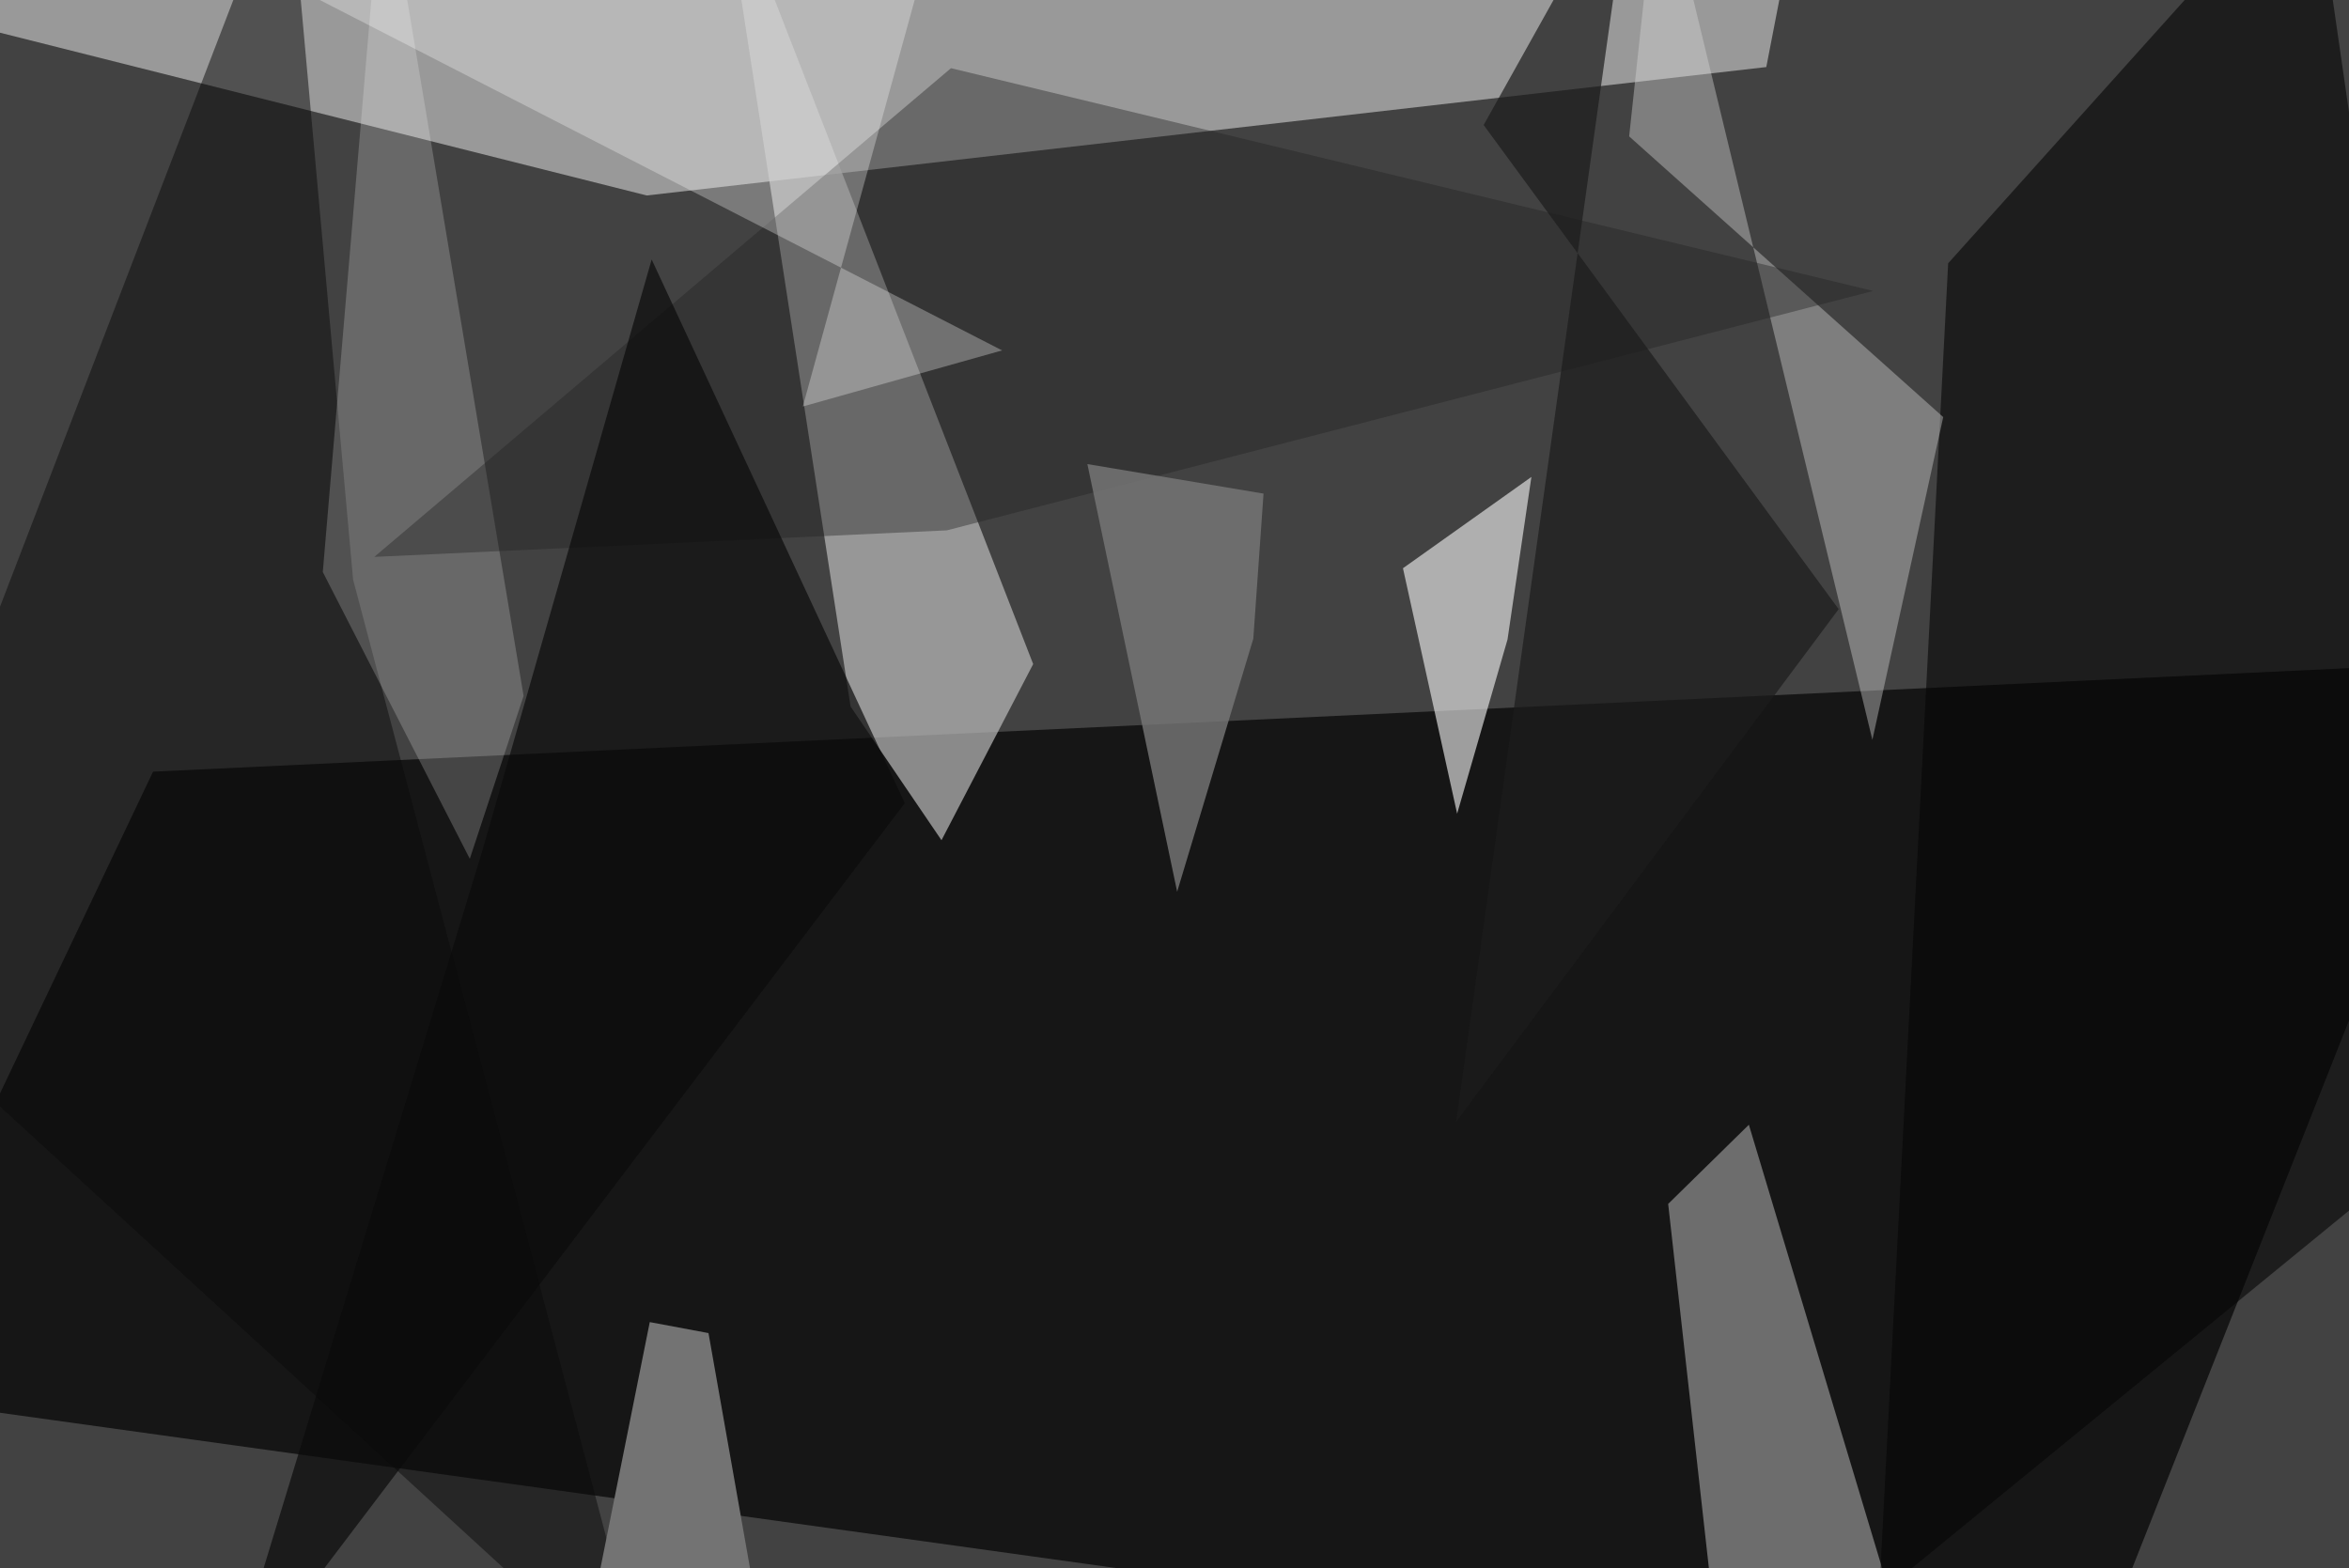 <svg xmlns="http://www.w3.org/2000/svg" viewBox="0 0 620 414"><defs/><filter id="prefix__a"><feGaussianBlur stdDeviation="30"/></filter><rect width="100%" height="100%" fill="#424242"/><g filter="url(#prefix__a)"><path fill="#f1f1f1" fill-opacity=".5" d="M466.2 17.7L170.7 51.6-34.3 0l504.9-5z"/><path fill="#030303" fill-opacity=".7" d="M40.4 203.7l-78 164 586.4 81.6 108.7-274.7z"/><path fill="#bbb" fill-opacity=".7" d="M189.9-37.5l34.6 224 24 35.3 24.2-46.5z"/><path fill="#c5c5c5" fill-opacity=".5" d="M455 449.3h52.4l-45.8-152.4-21.3 20.9z"/><path fill="#f9f9f9" fill-opacity=".6" d="M370.3 150l14.3 64.8 13.3-46 6.3-42.9z"/><path fill="#060606" fill-opacity=".6" d="M496 421l18.2-351.5 96.1-107 47.2 326.4z"/><path fill="#d8d8d8" fill-opacity=".4" d="M437.9-37.5L430 36l82.9 74.1-18.7 85.2z"/><path fill="#0a0a0a" fill-opacity=".5" d="M171.5 449.3l-209-191.6L76-37.5 93.2 153z"/><path fill="#737373" d="M171.5 349l15.5 2.9 17.2 97.4h-52.8z"/><path fill="#fff" fill-opacity=".2" d="M124 226.7L85.2 151l16-188.6 37 221.3z"/><path fill="#222" fill-opacity=".4" d="M98.8 147L251 18l243.4 58.8L249.9 140z"/><path fill="#787878" fill-opacity=".8" d="M310.7 235.4l20.1-66.8 2.7-38.3-46.5-7.8z"/><path fill="#0a0a0a" fill-opacity=".7" d="M238.8 212l-180 237.3 68.6-225L172 68.5z"/><path fill="#1c1c1c" fill-opacity=".7" d="M391.6 33l93.7 127.8-101 135.4L431-37.5z"/><path fill="#fff" fill-opacity=".3" d="M251.4-36.3l-39.5 143.6 52.6-14.8-253.1-130z"/></g></svg>